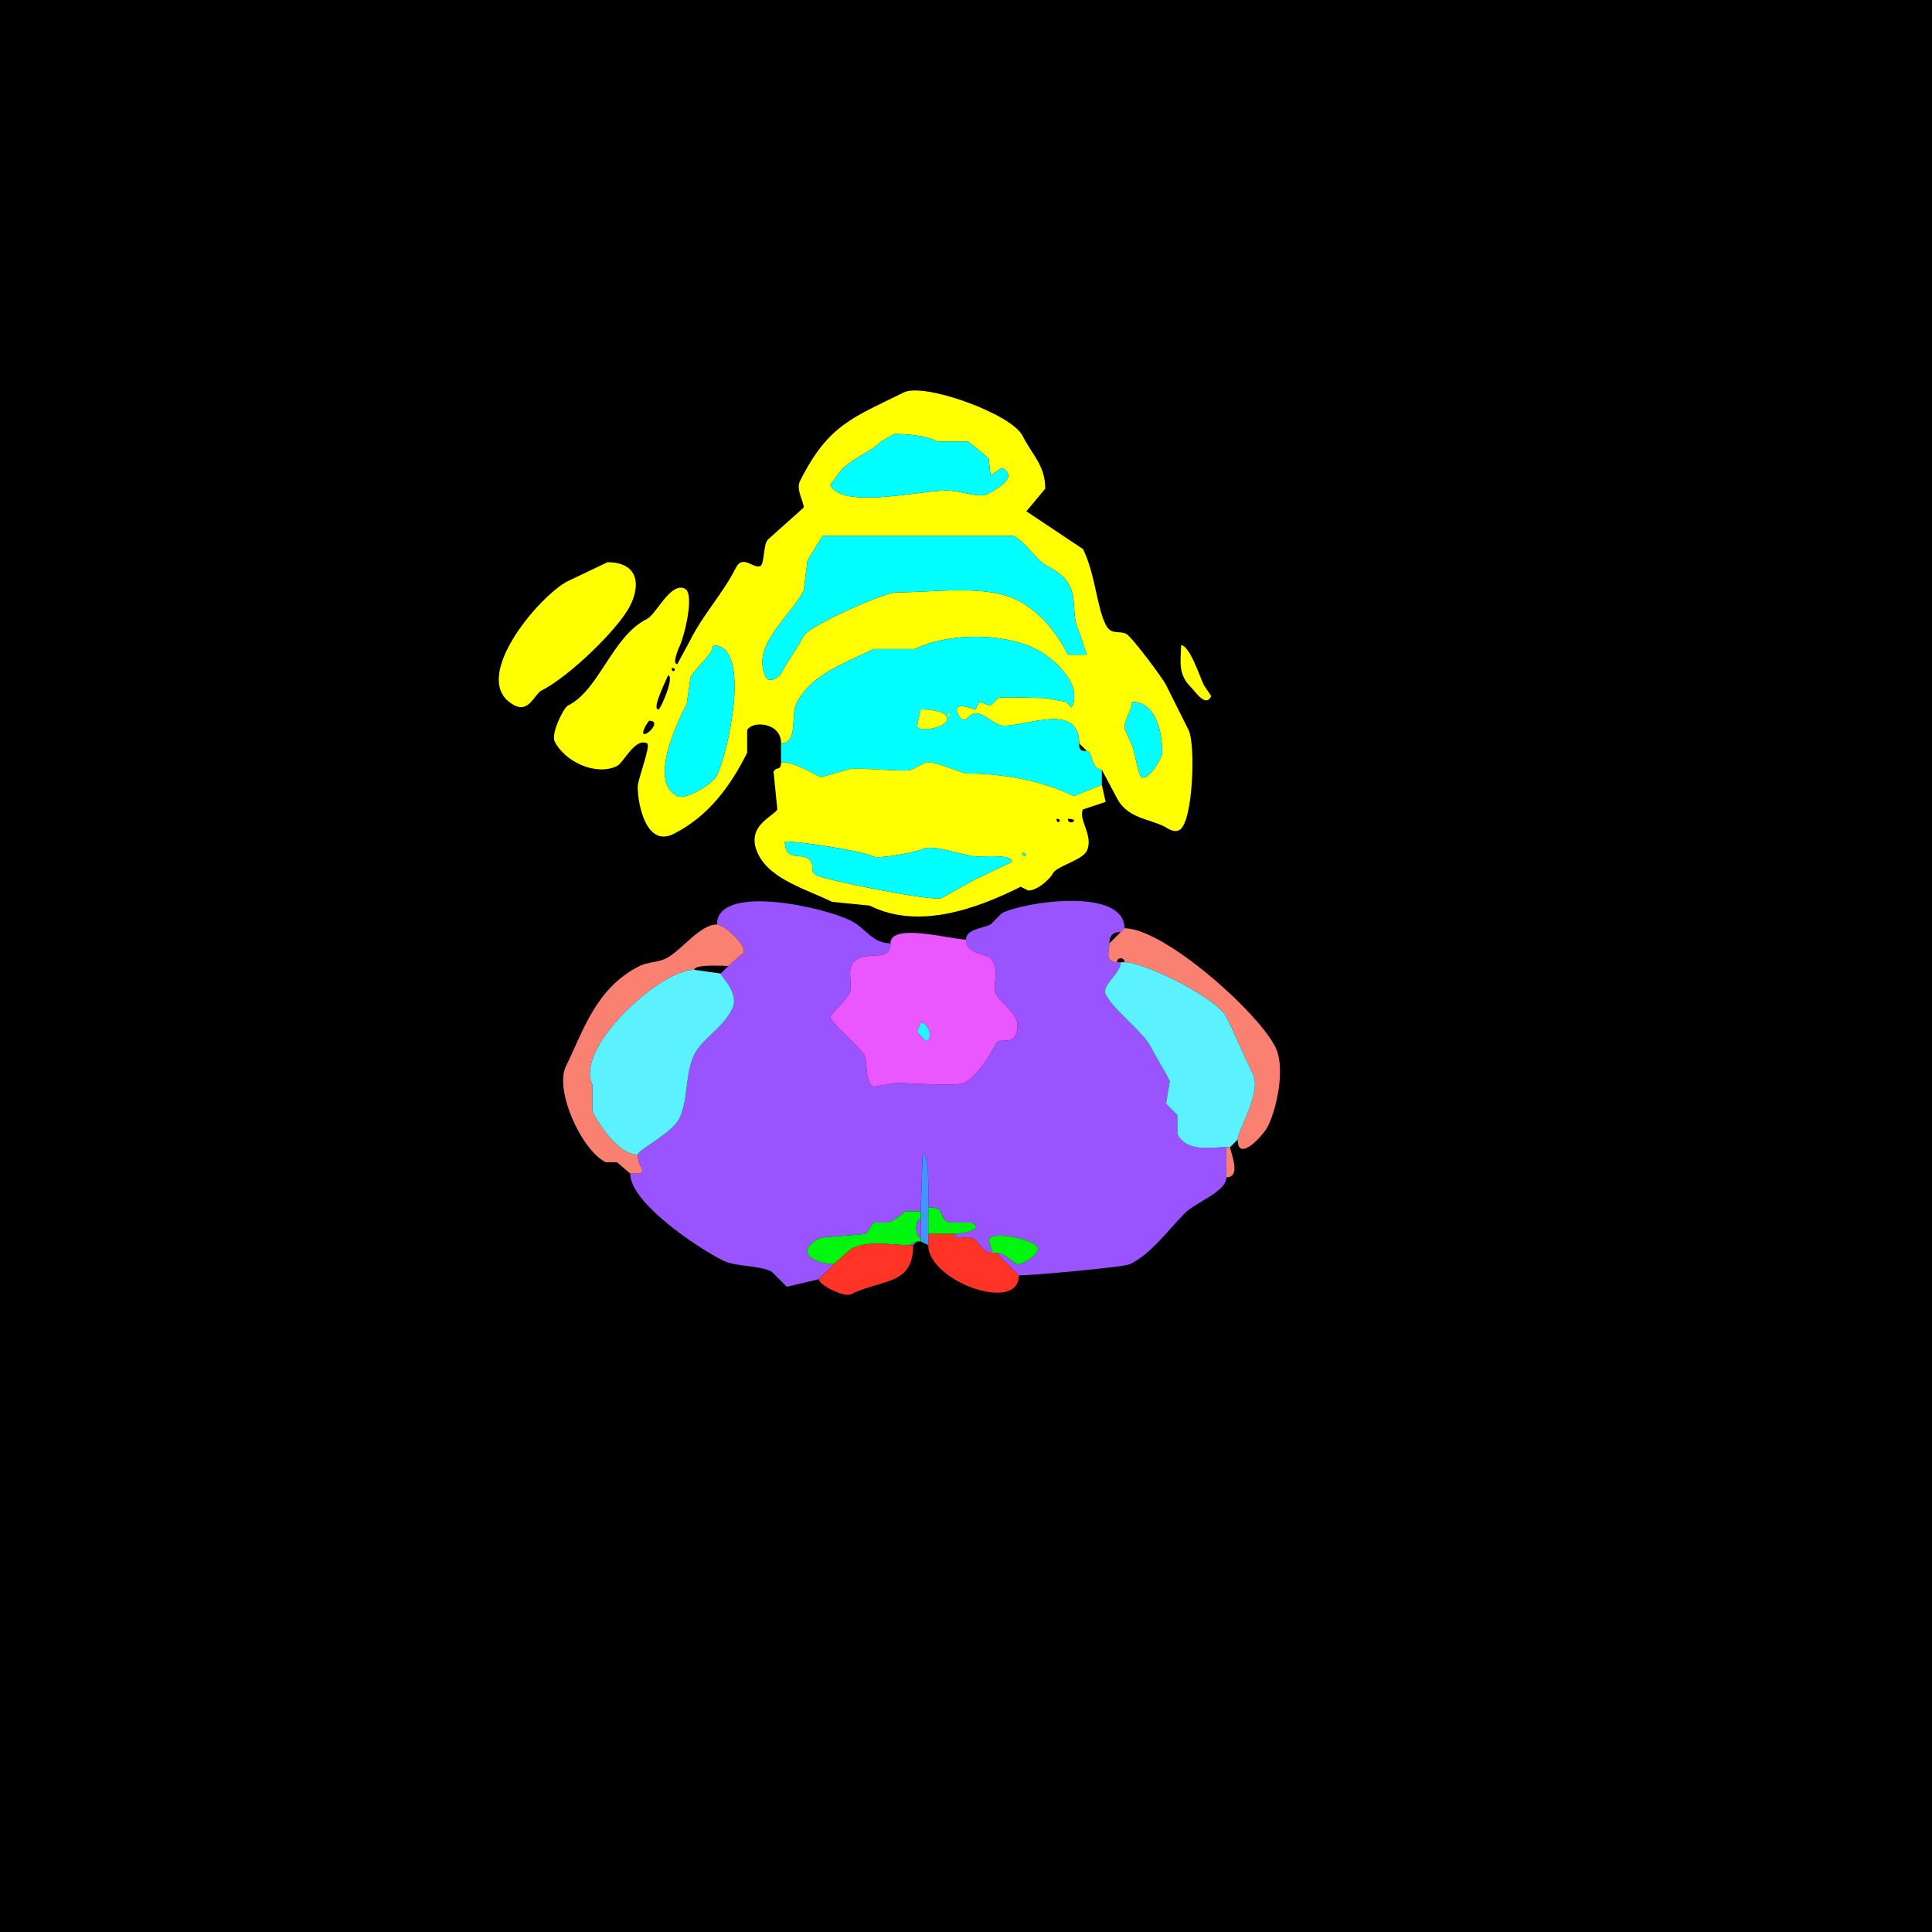 <svg xmlns="http://www.w3.org/2000/svg" xmlns:xlink="http://www.w3.org/1999/xlink" height="512" width="512">
<g>
<rect width="512" height="512" fill="#000000"  stroke-width="0" /> 
<path  fill-rule="evenodd" fill="#FFFF00" stroke-width="0" stroke="#FFFF00" d = " M172 191 L171,192.5 C168.312,197.875 176.521,191 172,191  M300 186 C300,188.206 298,190.575 298,193 L300,197.5 C300.521,198.542 301.75,205.625 302.5,206 304.362,206.931 308,200.875 308,199.5 308,194.138 306.406,186 300,186  M177 179 C177,179.458 172.483,188 174.5,188 175.09,188 178.937,179 177,179  M178 177 C178,178.93 179.93,177 178,177  M189 171 C189,173.418 184.368,176.765 183,179.5 L182,186.5 C179.962,190.575 171.591,207.046 179.5,211 181.798,212.149 188.936,207.628 190,205.5 192.786,199.928 199.44,171 189,171  M218 142 L214,148.5 L213,156.5 C209.594,163.312 198.78,171.06 203,179.5 203.782,181.064 206.485,179.53 207,178.5 208.89,174.72 211.276,171.948 213,168.5 214.287,165.926 234.218,157 237.5,157 247.355,157 261.185,154.842 269.5,159 275.6,162.05 280.11,167.719 283,173.5 L288,173.5 L286,167.5 C282.845,161.19 287.738,155.119 277.5,150 274.744,148.622 271.906,143.703 268.5,142 L254,142 C241.234,142 230.237,142 218,142  M237 115 L233.5,117 C230.485,120.015 226.553,120.947 223,124.5 L220,128.5 C223.282,135.064 243.288,130 251,130 254.361,130 259.527,131.987 261.5,131 263.249,130.125 270.441,126.47 265.5,124 L262.5,126 L262,121.5 C261.941,121.381 256.874,117.187 256.5,117 L248.5,117 C245.205,115.353 239.743,115 237,115  M288 199 C289.552,199 289.146,204 292,204 292,204 296,211.5 296,211.5 298.647,216.795 304.473,216.987 308.5,219 309.547,219.523 311.005,220.748 312.5,220 316.216,218.142 316.85,197.2 315,193.5 315,193.5 309,181.5 309,181.5 308.082,179.665 299.896,168.698 298.5,168 296.45,166.975 294.485,168.471 293,165.5 290.63,160.759 290.207,151.914 287,145.5 287,145.5 272,135.5 272,135.5 272,135.5 277,129.5 277,129.5 277,123.304 273.506,120.511 271,115.5 268.095,109.689 244.887,101.307 239.5,104 226.189,110.655 219.557,112.386 212,127.5 210.884,129.732 213,132.897 213,134.5 213,134.5 203.5,143 203.5,143 202.229,144.271 202.635,149.432 201.5,150 199.726,150.887 196.859,146.783 195,150.5 191.724,157.052 186.282,162.936 183,169.5 183,169.5 179.5,176 179.5,176 177.987,176 179.867,171.766 180,171.5 181.239,169.022 184.236,157.368 181.5,156 177.746,154.123 173.904,162.798 171.5,164 162.134,168.683 158.914,182.793 150.5,187 149.291,187.605 145.981,194.463 147,196.5 149.726,201.952 158.073,205.713 163.5,203 165.336,202.082 168.286,195.393 171.5,197 172.546,197.523 169,206.575 169,208.5 169,213.222 171.28,224.61 178.5,221 187.835,216.333 193.708,208.084 198,199.5 198,199.5 198,193.5 198,193.5 199.281,190.939 207,191.332 207,197 211.59,197 209.557,189.387 211,186.5 214.905,178.689 223.696,175.902 231.5,172 231.5,172 242.5,172 242.5,172 251.119,167.691 265.757,167.629 274.5,172 279.036,174.268 287.133,181.234 284,187.5 284,187.5 282.5,186 282.5,186 282.5,186 277,185 277,185 274.379,185 265.352,184.574 264.5,185 264.5,185 262.5,187 262.5,187 262.5,187 259.5,186 259.5,186 259.5,186 258.5,188 258.5,188 257.955,188 251.905,185.31 254,189.5 255.547,192.594 256.793,189 258.5,189 260.371,189 262.445,190.973 264.5,192 268.671,194.086 286,184.831 286,197 286,197 288,199 288,199  Z"/>

<path  fill="#00FFFF" stroke-width="0" stroke="#00FFFF" d = " M237 115 L233.5,117 C230.485,120.015 226.553,120.947 223,124.5 L220,128.5 C223.282,135.064 243.288,130 251,130 254.361,130 259.527,131.987 261.5,131 263.249,130.125 270.441,126.47 265.5,124 L262.5,126 L262,121.5 C261.941,121.381 256.874,117.187 256.5,117 L248.5,117 C245.205,115.353 239.743,115 237,115  Z"/>

<path  fill="#00FFFF" stroke-width="0" stroke="#00FFFF" d = " M218 142 L214,148.5 L213,156.5 C209.594,163.312 198.78,171.06 203,179.5 203.782,181.064 206.485,179.53 207,178.5 208.89,174.72 211.276,171.948 213,168.5 214.287,165.926 234.218,157 237.5,157 247.355,157 261.185,154.842 269.5,159 275.6,162.05 280.11,167.719 283,173.5 L288,173.5 L286,167.5 C282.845,161.19 287.738,155.119 277.5,150 274.744,148.622 271.906,143.703 268.5,142 L254,142 C241.234,142 230.237,142 218,142  Z"/>

<path  fill="#FFFF00" stroke-width="0" stroke="#FFFF00" d = " M161 149 L150.5,154 C142.951,157.775 123.614,180.557 136.5,187 140.197,188.849 141.74,183.88 143.5,183 150.71,179.395 163.898,166.703 167,160.5 169.97,154.56 168.805,149 161,149  Z"/>

<path  fill-rule="evenodd" fill="#00FFFF" stroke-width="0" stroke="#00FFFF" d = " M251 189 C251,190.93 252.93,189 251,189  M244 188 L243,192.5 C243.845,194.189 251,192.774 251,190.5 251,188.249 245.507,188 244,188  M292 204 L292,208 C292,208 284.5,211 284.5,211 276.099,206.799 265.358,205 256.5,205 254.455,205 249.146,202 245.5,202 245.5,202 241.5,204 241.5,204 239.96,204.77 226.293,203.104 224.5,204 224.5,204 217.5,206 217.5,206 214.265,204.382 210.466,202 207,202 207,202 207,197 207,197 211.59,197 209.557,189.387 211,186.5 214.905,178.689 223.696,175.902 231.5,172 231.5,172 242.5,172 242.5,172 251.119,167.691 265.757,167.629 274.5,172 279.036,174.268 287.133,181.234 284,187.5 284,187.5 282.5,186 282.5,186 282.5,186 277,185 277,185 274.379,185 265.352,184.574 264.5,185 264.5,185 262.5,187 262.5,187 262.5,187 259.5,186 259.5,186 259.5,186 258.5,188 258.5,188 257.955,188 251.905,185.31 254,189.5 255.547,192.594 256.793,189 258.5,189 260.371,189 262.445,190.973 264.5,192 268.671,194.086 286,184.831 286,197 286,198.747 286.253,199 288,199 289.552,199 289.146,204 292,204  Z"/>

<path  fill="#00FFFF" stroke-width="0" stroke="#00FFFF" d = " M189 171 C189,173.418 184.368,176.765 183,179.5 L182,186.5 C179.962,190.575 171.591,207.046 179.5,211 181.798,212.149 188.936,207.628 190,205.5 192.786,199.928 199.44,171 189,171  Z"/>

<path  fill="#FFFF00" stroke-width="0" stroke="#FFFF00" d = " M313 171 C313,174.819 311.975,178.475 315.5,182 316.947,183.447 319.483,187.533 321,184.5 L319,181.5 C318.12,179.74 315.288,171 313,171  Z"/>

<path  fill="#00FFFF" stroke-width="0" stroke="#00FFFF" d = " M300 186 C300,188.206 298,190.575 298,193 L300,197.5 C300.521,198.542 301.75,205.625 302.5,206 304.362,206.931 308,200.875 308,199.5 308,194.138 306.406,186 300,186  Z"/>

<path  fill="#FFFF00" stroke-width="0" stroke="#FFFF00" d = " M244 188 L243,192.5 C243.845,194.189 251,192.774 251,190.5 251,188.249 245.507,188 244,188  Z"/>

<path  fill="#FFFF00" stroke-width="0" stroke="#FFFF00" d = " M251 189 C251,190.93 252.93,189 251,189  Z"/>

<path  fill-rule="evenodd" fill="#FFFF00" stroke-width="0" stroke="#FFFF00" d = " M271 226 C271,227.93 272.93,226 271,226  M208 223 C208,229.028 213.386,225.272 215,228.5 215.659,229.818 214.581,231.04 216.5,232 219.064,233.282 247.428,239.036 249.5,238 L258.5,233 L268,228.5 C269.069,226.363 260.352,227 259,227 255.908,227 247.334,223.583 244.5,225 242.867,225.817 232.932,227.716 231.5,227 228.236,225.368 211.76,223 208,223  M283 217 C283,219.091 286.746,217 283,217  M280 217 C280,218.93 281.93,217 280,217  M207 202 C210.466,202 214.265,204.382 217.5,206 L224.5,204 C226.293,203.104 239.96,204.77 241.5,204 L245.5,202 C249.146,202 254.455,205 256.5,205 265.358,205 276.099,206.799 284.5,211 L292,208 C292,208 293,212.5 293,212.5 293,212.5 287,214.5 287,214.5 285.667,217.165 289.946,221.607 288,225.5 286.716,228.068 280.009,229.483 279,231.5 278.297,232.906 274.957,236 272.5,236 272.5,236 270.5,235 270.5,235 258.312,241.094 243.204,246.352 230.5,240 230.5,240 220.5,239 220.5,239 214.038,235.769 204.348,233.196 201,226.5 197.2,218.901 205.051,216.399 206,214.5 206,214.5 205,204.5 205,204.5 205.723,203.055 207,204.409 207,202  Z"/>

<path  fill="#00FFFF" stroke-width="0" stroke="#00FFFF" d = " M208 223 C208,229.028 213.386,225.272 215,228.5 215.659,229.818 214.581,231.04 216.5,232 219.064,233.282 247.428,239.036 249.5,238 L258.5,233 L268,228.5 C269.069,226.363 260.352,227 259,227 255.908,227 247.334,223.583 244.5,225 242.867,225.817 232.932,227.716 231.5,227 228.236,225.368 211.76,223 208,223  Z"/>

<path  fill="#00FFFF" stroke-width="0" stroke="#00FFFF" d = " M271 226 C271,227.93 272.93,226 271,226  Z"/>

<path  fill="#9953FF" stroke-width="0" stroke="#9953FF" d = " M221 335 L217,339 C217,339 208.5,341 208.5,341 208.5,341 204.5,337 204.5,337 200.814,335.157 195.186,335.843 191.5,334 184.971,330.735 167,318.799 167,311 172.792,311 169,310.109 169,306 169,304.767 178.07,300.36 180,296.5 182.476,291.549 181.495,284.51 184,279.5 186.191,275.119 191.447,272.606 194,267.5 196.177,263.147 191,258.755 191,258 191,258 193,256 193,256 193,256 197,252.5 197,252.5 198.038,250.425 191.74,245 190,245 190,234.13 218.005,240.252 225.5,244 229.434,245.967 231.168,250 236,250 236,254.772 230.835,252.332 227.5,254 223.428,256.036 226.491,260.519 225,263.5 224.341,264.818 220,269.079 220,269.5 220,270.874 228.169,277.839 229,279.5 230.022,281.543 229.098,286.799 231.5,288 231.5,288 237.5,287 237.5,287 240.939,287 253.58,287.96 255.5,287 258.892,285.304 262.47,279.559 264,276.5 264.765,274.97 267.859,276.781 269,274.5 271.654,269.191 265.489,266.477 264,263.5 262.888,261.277 264.879,258.257 263,254.5 261.975,252.45 256,253.283 256,249 256,246.197 260.389,246.056 262.5,245 262.5,245 265.5,242 265.5,242 271.812,238.844 298,235.136 298,246 298,246 297,247 297,247 294.959,247 294,247.959 294,250 294,251.562 292.622,255 296,255 296,255 297,255 297,255 297,257.971 291.798,261.096 293,263.5 295.185,267.87 302.96,273.42 305,277.5 306.491,280.482 308.459,283.419 310,286.5 310,286.5 309,292.5 309,292.5 309,292.5 312,295.5 312,295.5 312,295.5 312,300.5 312,300.5 314.512,305.524 321.033,304 325,304 325,306.095 325,309.905 325,312 325,315.869 317.056,318.444 314,321.5 309.708,325.792 305.274,332.113 299.5,335 297.833,335.833 273.536,338 270,338 270,338 264,332 264,332 266.27,332 267.627,334.064 269.5,335 270.542,335.521 275.896,332.292 275,330.5 274.075,328.65 263.272,325.956 262,328.5 262,328.5 263,332 263,332 260.141,332 259.803,329.151 257.5,328 256.353,327.426 253,329.064 253,327 254.065,327 261.464,325.982 257.5,324 257.5,324 251.5,324 251.5,324 248.048,322.274 251.105,320 246,320 246,318.146 246.418,305.041 244.5,306 244.5,306 244,321 244,321 236.847,321 241.946,320.777 235.5,324 235.5,324 231.5,324 231.5,324 231.5,324 229.5,327 229.5,327 229.5,327 217.5,328 217.5,328 209.95,331.775 216.028,335 221,335  Z"/>

<path  fill="#FA8072" stroke-width="0" stroke="#FA8072" d = " M169 306 C169,310.109 172.792,311 167,311 167,311 163.5,308 163.5,308 163.5,308 160.5,308 160.5,308 154.026,304.763 146.858,288.784 150,282.5 154.407,273.686 157.731,261.884 169.5,256 171.548,254.976 174.492,255.004 176.5,254 180.544,251.978 185.389,245 190,245 191.74,245 198.038,250.425 197,252.5 197,252.5 193,256 193,256 192.289,256 184,255.412 184,257 174.822,257 152.142,277.783 157,287.5 157,287.5 157,294.5 157,294.5 158.893,298.285 164.018,306 169,306  Z"/>

<path  fill="#FA8072" stroke-width="0" stroke="#FA8072" d = " M298 255 C303.614,255 322.558,264.617 325,269.5 327.506,274.513 329.473,279.447 332,284.5 334.486,289.473 328,299.451 328,302 328,308.256 334.773,300.953 336,298.5 338.37,293.76 340.727,282.955 338,277.5 333.256,268.012 308.42,246 298,246 298,246 297,247 297,247 297,247 294,250 294,250 294,251.562 292.622,255 296,255 296,253.601 298,253.601 298,255  Z"/>

<path  fill-rule="evenodd" fill="#EB57FF" stroke-width="0" stroke="#EB57FF" d = " M244 271 L243,273.5 L245.5,276 C247.44,275.03 245.961,271 244,271  M256 249 C252.139,249 236,244.398 236,250 236,254.772 230.835,252.332 227.5,254 223.428,256.036 226.491,260.519 225,263.5 224.341,264.818 220,269.079 220,269.5 220,270.874 228.169,277.839 229,279.5 230.022,281.543 229.098,286.799 231.5,288 231.5,288 237.5,287 237.5,287 240.939,287 253.58,287.96 255.5,287 258.892,285.304 262.47,279.559 264,276.5 264.765,274.97 267.859,276.781 269,274.5 271.654,269.191 265.489,266.477 264,263.5 262.888,261.277 264.879,258.257 263,254.5 261.975,252.45 256,253.283 256,249  Z"/>

<path  fill="#5BF1FF" stroke-width="0" stroke="#5BF1FF" d = " M325 304 L326,304 C326,304 328,302 328,302 328,299.451 334.486,289.473 332,284.5 329.473,279.447 327.506,274.513 325,269.5 322.558,264.617 303.614,255 298,255 298,255 297,255 297,255 297,257.971 291.798,261.096 293,263.5 295.185,267.87 302.96,273.42 305,277.5 306.491,280.482 308.459,283.419 310,286.5 310,286.5 309,292.5 309,292.5 309,292.5 312,295.5 312,295.5 312,295.5 312,300.5 312,300.5 314.512,305.524 321.033,304 325,304  Z"/>

<path  fill="#5BF1FF" stroke-width="0" stroke="#5BF1FF" d = " M191 258 C191,258.755 196.177,263.147 194,267.5 191.447,272.606 186.191,275.119 184,279.5 181.495,284.51 182.476,291.549 180,296.5 178.07,300.36 169,304.767 169,306 164.018,306 158.893,298.285 157,294.5 157,294.5 157,287.5 157,287.5 152.142,277.783 174.822,257 184,257 184,257 191,258 191,258  Z"/>

<path  fill="#27F4FD" stroke-width="0" stroke="#27F4FD" d = " M244 271 L243,273.5 L245.5,276 C247.44,275.03 245.961,271 244,271  Z"/>

<path  fill="#FA8072" stroke-width="0" stroke="#FA8072" d = " M326 304 C326,305.293 329.155,312 325,312 325,309.905 325,306.095 325,304 325,304 326,304 326,304  Z"/>

<path  fill="#4196FF" stroke-width="0" stroke="#4196FF" d = " M244 329 L246,330 C246,330 246,327 246,327 246,327 246,320 246,320 246,318.146 246.418,305.041 244.5,306 244.5,306 244,321 244,321 244,321 244,323 244,323 244,323 244,328 244,328 244,328 244,329 244,329  Z"/>

<path  fill="#00F60E" stroke-width="0" stroke="#00F60E" d = " M241 330 C236.076,330 230.463,328.518 225.5,331 L221,335 C216.028,335 209.95,331.775 217.5,328 217.5,328 229.5,327 229.5,327 229.5,327 231.5,324 231.5,324 231.5,324 235.5,324 235.5,324 241.946,320.777 236.847,321 244,321 244,321 244,323 244,323 242.434,323 242.434,328 244,328 244,328 244,329 244,329 244,329 243,329 243,329 243,329 241,330 241,330  Z"/>

<path  fill="#00F60E" stroke-width="0" stroke="#00F60E" d = " M246 327 L253,327 C254.065,327 261.464,325.982 257.5,324 257.5,324 251.5,324 251.5,324 248.048,322.274 251.105,320 246,320 246,320 246,327 246,327  Z"/>

<path  fill="#9953FF" stroke-width="0" stroke="#9953FF" d = " M244 323 C242.434,323 242.434,328 244,328 244,328 244,323 244,323  Z"/>

<path  fill="#FF3427" stroke-width="0" stroke="#FF3427" d = " M264 332 L270,338 C270,348.214 246,339.503 246,330 246,330 246,327 246,327 246,327 253,327 253,327 253,329.064 256.353,327.426 257.5,328 259.803,329.151 260.141,332 263,332 263,332 264,332 264,332  Z"/>

<path  fill="#00F60E" stroke-width="0" stroke="#00F60E" d = " M263 332 L264,332 C266.27,332 267.627,334.064 269.5,335 270.542,335.521 275.896,332.292 275,330.5 274.075,328.65 263.272,325.956 262,328.5 262,328.5 263,332 263,332  Z"/>

<path  fill="#FF3427" stroke-width="0" stroke="#FF3427" d = " M221 335 L217,339 C217,340.587 223.752,343.874 225.5,343 233.657,338.921 242,340.768 242,330 242,330 241,330 241,330 236.076,330 230.463,328.518 225.5,331 225.5,331 221,335 221,335  Z"/>

<path  fill="#9953FF" stroke-width="0" stroke="#9953FF" d = " M241 330 L242,330 C242,330 243,329 243,329 243,329 241,330 241,330  Z"/>

</g>
</svg>

